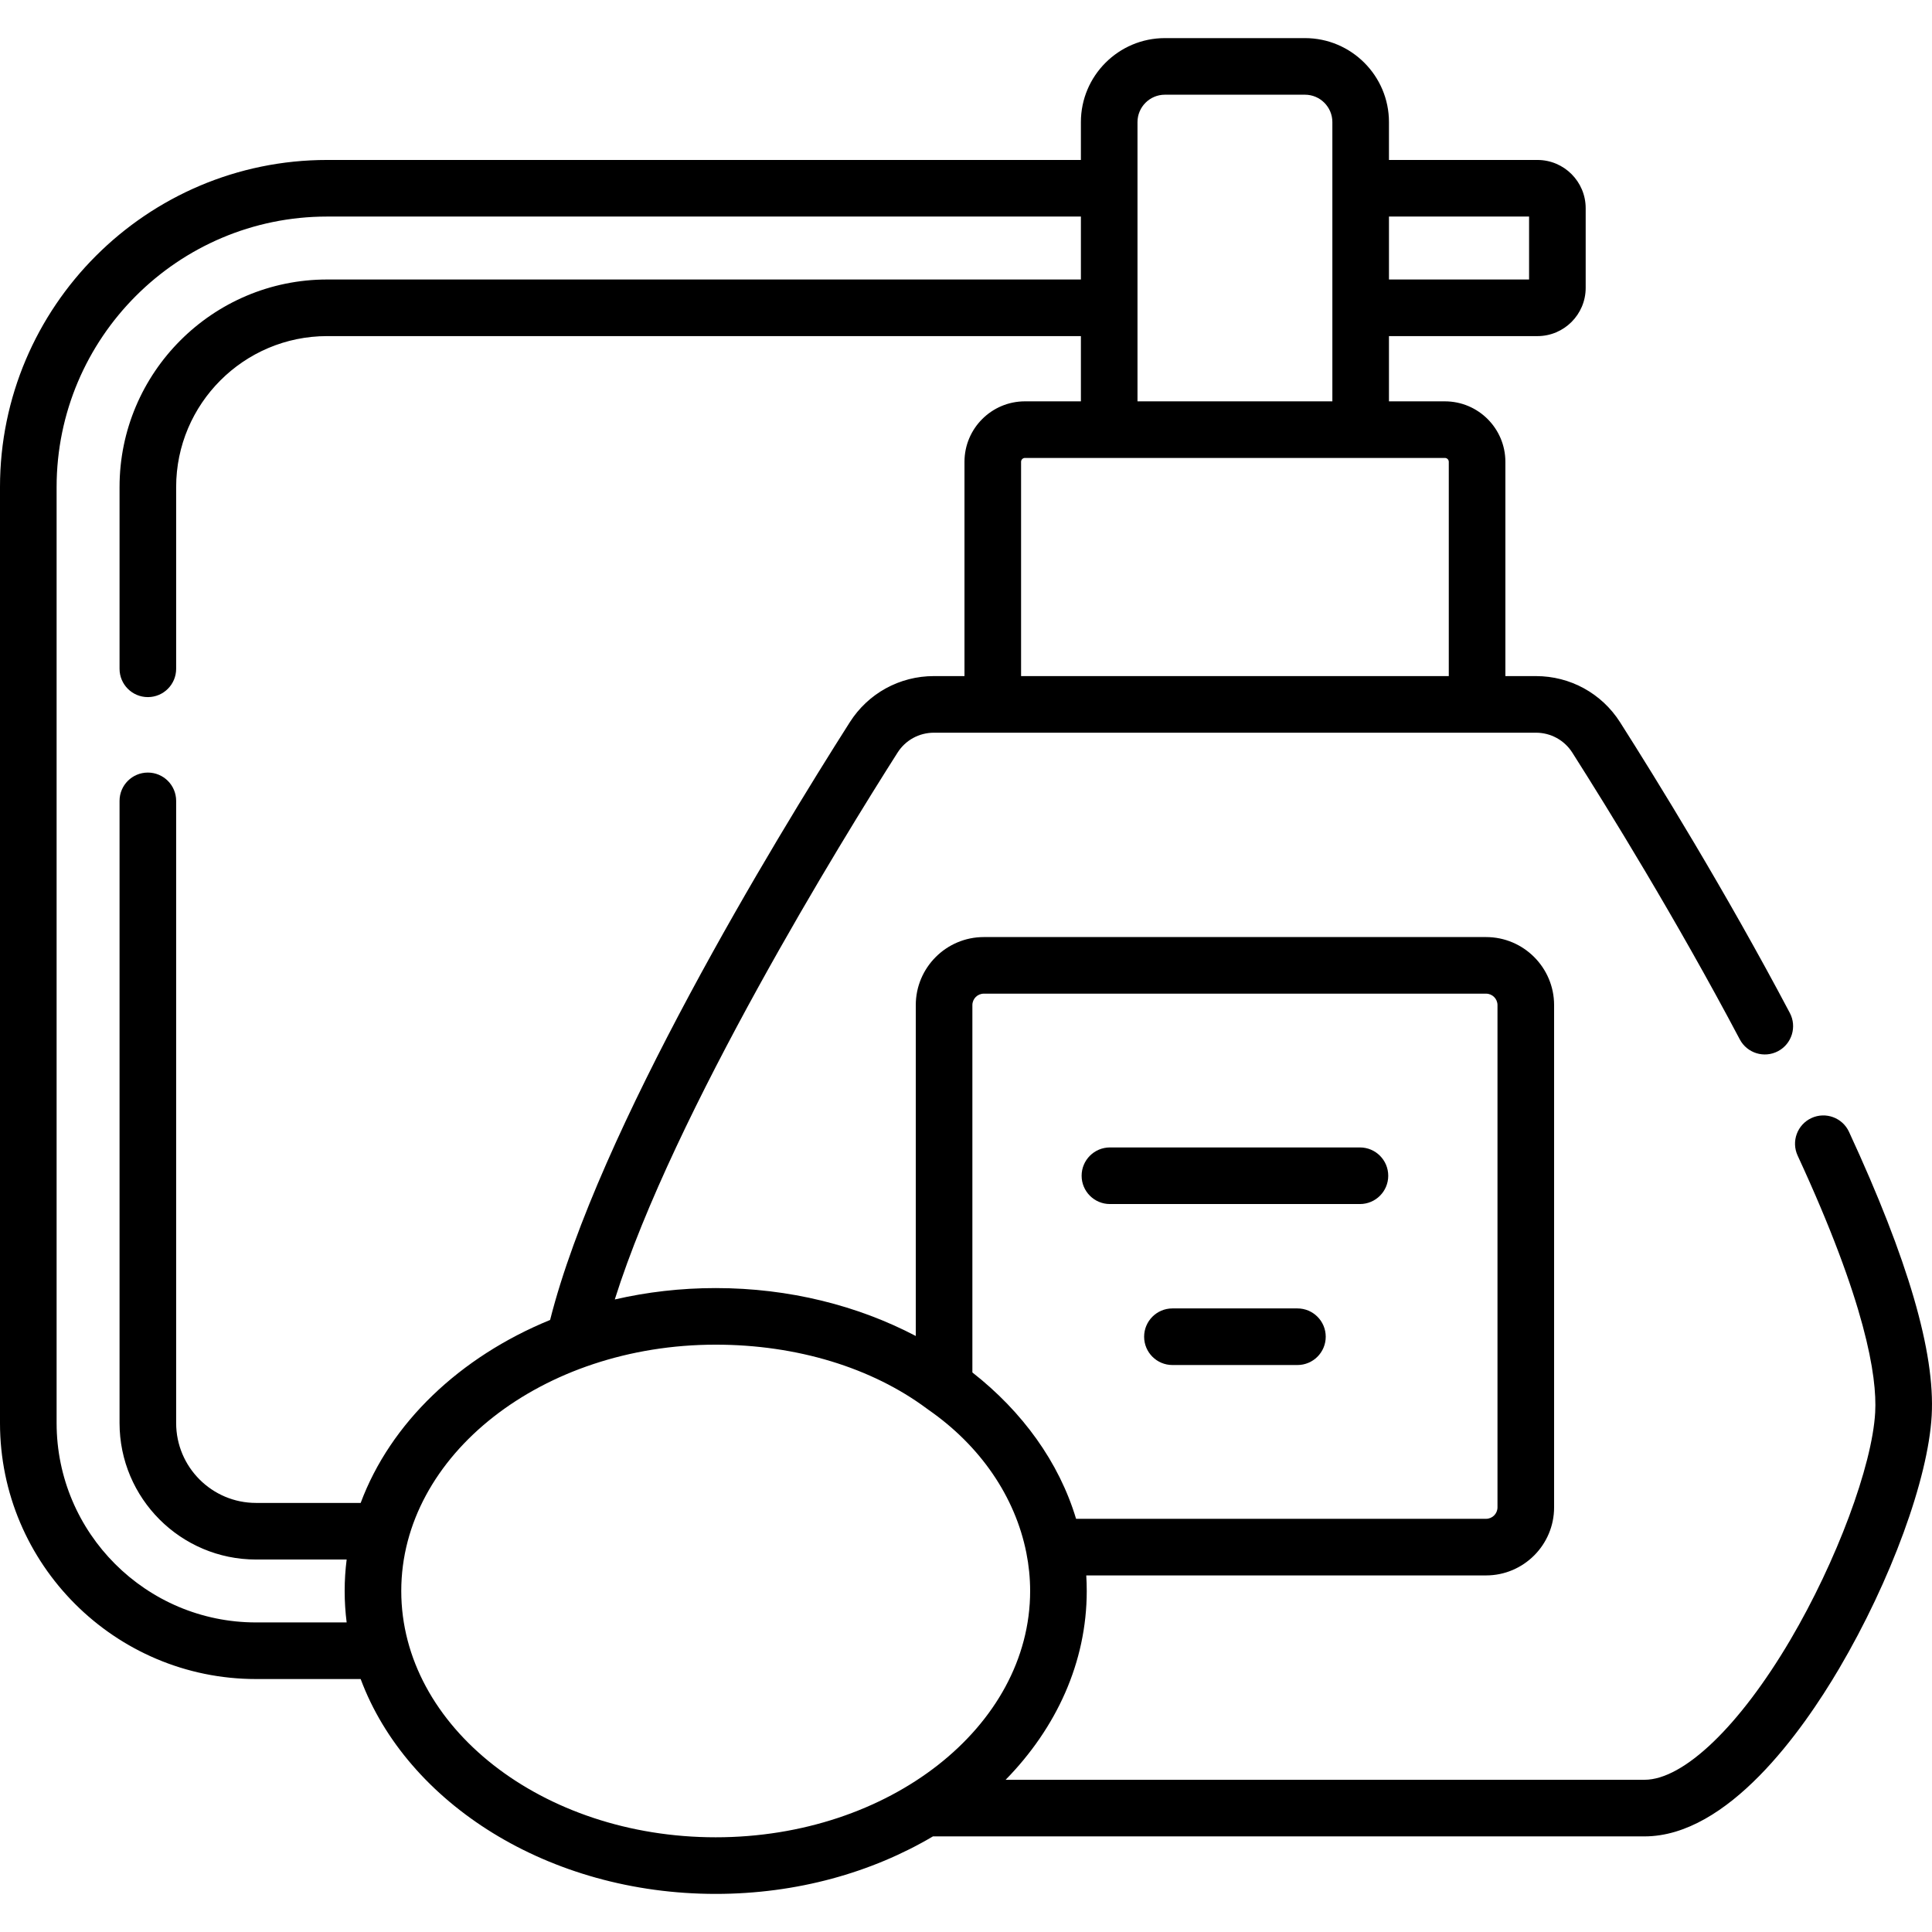 <svg id="Capa_1" enable-background="new 0 0 512 512" height="512" viewBox="0 0 512 512" width="512" xmlns="http://www.w3.org/2000/svg"><g><path d="m490.008 299.951c-1.739-3.758-6.195-5.396-9.956-3.657-3.759 1.739-5.397 6.196-3.658 9.956 17.956 38.812 21.085 58.435 20.548 68.062-.789 14.137-10.242 39.48-22.478 60.262-13.47 22.876-28.285 37.087-38.664 37.087h-169.298c13.444-13.732 21.496-31.129 21.496-50.034 0-1.384-.043-2.759-.128-4.126h105.951c9.942 0 18.03-8.093 18.03-18.04v-133.1c0-9.942-8.088-18.03-18.03-18.03h-133.1c-9.942 0-18.03 8.088-18.03 18.03v87.688c-15.309-8.034-33.511-12.698-53.023-12.698-9.268 0-18.239 1.053-26.746 3.019 15.668-49.703 60.581-122.361 74.938-144.916 2.103-3.309 5.707-5.283 9.641-5.283h159.54c3.928 0 7.534 1.978 9.641 5.284 9.352 14.708 27.552 44.139 44.378 75.989 1.935 3.663 6.472 5.063 10.135 3.129 3.662-1.936 5.063-6.473 3.128-10.135-17.071-32.315-35.51-62.134-44.987-77.039-4.88-7.657-13.215-12.229-22.295-12.229h-8.098v-56.786c0-8.837-7.189-16.025-16.025-16.025h-14.828v-17.289h39.352c7.047 0 12.78-5.733 12.78-12.78v-21.12c0-7.047-5.733-12.78-12.78-12.78h-39.352v-10.033c0-12.273-9.985-22.259-22.258-22.259h-37.125c-12.273 0-22.259 9.985-22.259 22.259v10.032h-199.758c-47.801 0-86.69 38.889-86.69 86.69v248.041c0 37.407 30.437 67.841 67.85 67.841h27.729c12.273 32.919 49.807 56.941 94.089 56.941 21.485 0 41.379-5.659 57.574-15.241h188.559c22.101 0 41.809-27.865 51.589-44.475 13.737-23.329 23.594-50.269 24.529-67.038.933-16.716-6.235-41.312-21.911-75.197zm-232.317-33.591c0-1.671 1.359-3.03 3.03-3.03h133.1c1.67 0 3.03 1.359 3.03 3.03v133.1c0 1.677-1.359 3.04-3.03 3.04h-108.65c-4.516-15.026-14.223-28.404-27.48-38.787zm126.252-143.976v56.786h-113.348v-56.786c0-.565.46-1.025 1.026-1.025h111.297c.565 0 1.025.46 1.025 1.025zm21.278-64.995v16.681h-37.131v-16.681zm-96.514-32.291h37.125c4.002 0 7.258 3.256 7.258 7.259v74.002h-51.642c0-11.867 0-43.262 0-74.002 0-4.003 3.256-7.259 7.259-7.259zm-240.857 404.863c-29.142 0-52.85-23.704-52.85-52.841v-248.041c0-39.53 32.16-71.69 71.69-71.69h199.758v16.681h-199.758c-30.332 0-55.01 24.678-55.01 55.01v48.16c0 4.143 3.358 7.5 7.5 7.5s7.5-3.357 7.5-7.5v-48.16c0-22.061 17.949-40.01 40.01-40.01h199.758v17.289h-14.827c-8.837 0-16.026 7.188-16.026 16.025v56.786h-8.094c-9.094 0-17.43 4.574-22.297 12.232-19.927 31.308-66.738 108.19-79.422 158.402-23.915 9.78-42.297 27.286-50.202 48.487h-27.73c-11.673 0-21.17-9.497-21.17-21.171v-164.88c0-4.143-3.358-7.5-7.5-7.5s-7.5 3.357-7.5 7.5v164.88c0 19.944 16.226 36.171 36.17 36.171h24.016c-.348 2.741-.528 5.521-.528 8.336 0 2.814.18 5.594.528 8.334zm38.487-8.334c0-35.993 37.382-65.276 83.33-65.276 21.504 0 41.361 6.099 55.929 16.929.146.108.289.219.438.322 13.741 9.518 22.987 23.012 25.958 37.908l.002.01c.657 3.295 1.003 6.67 1.003 10.107 0 35.993-37.382 65.275-83.33 65.275s-83.33-29.282-83.33-65.275z"/><path d="m294.141 319.084h66.256c4.142 0 7.5-3.357 7.5-7.5s-3.358-7.5-7.5-7.5h-66.256c-4.142 0-7.5 3.357-7.5 7.5s3.358 7.5 7.5 7.5z"/><path d="m343.833 346.746h-33.128c-4.142 0-7.5 3.357-7.5 7.5s3.358 7.5 7.5 7.5h33.128c4.142 0 7.5-3.357 7.5-7.5s-3.358-7.5-7.5-7.5z"/></g></svg>